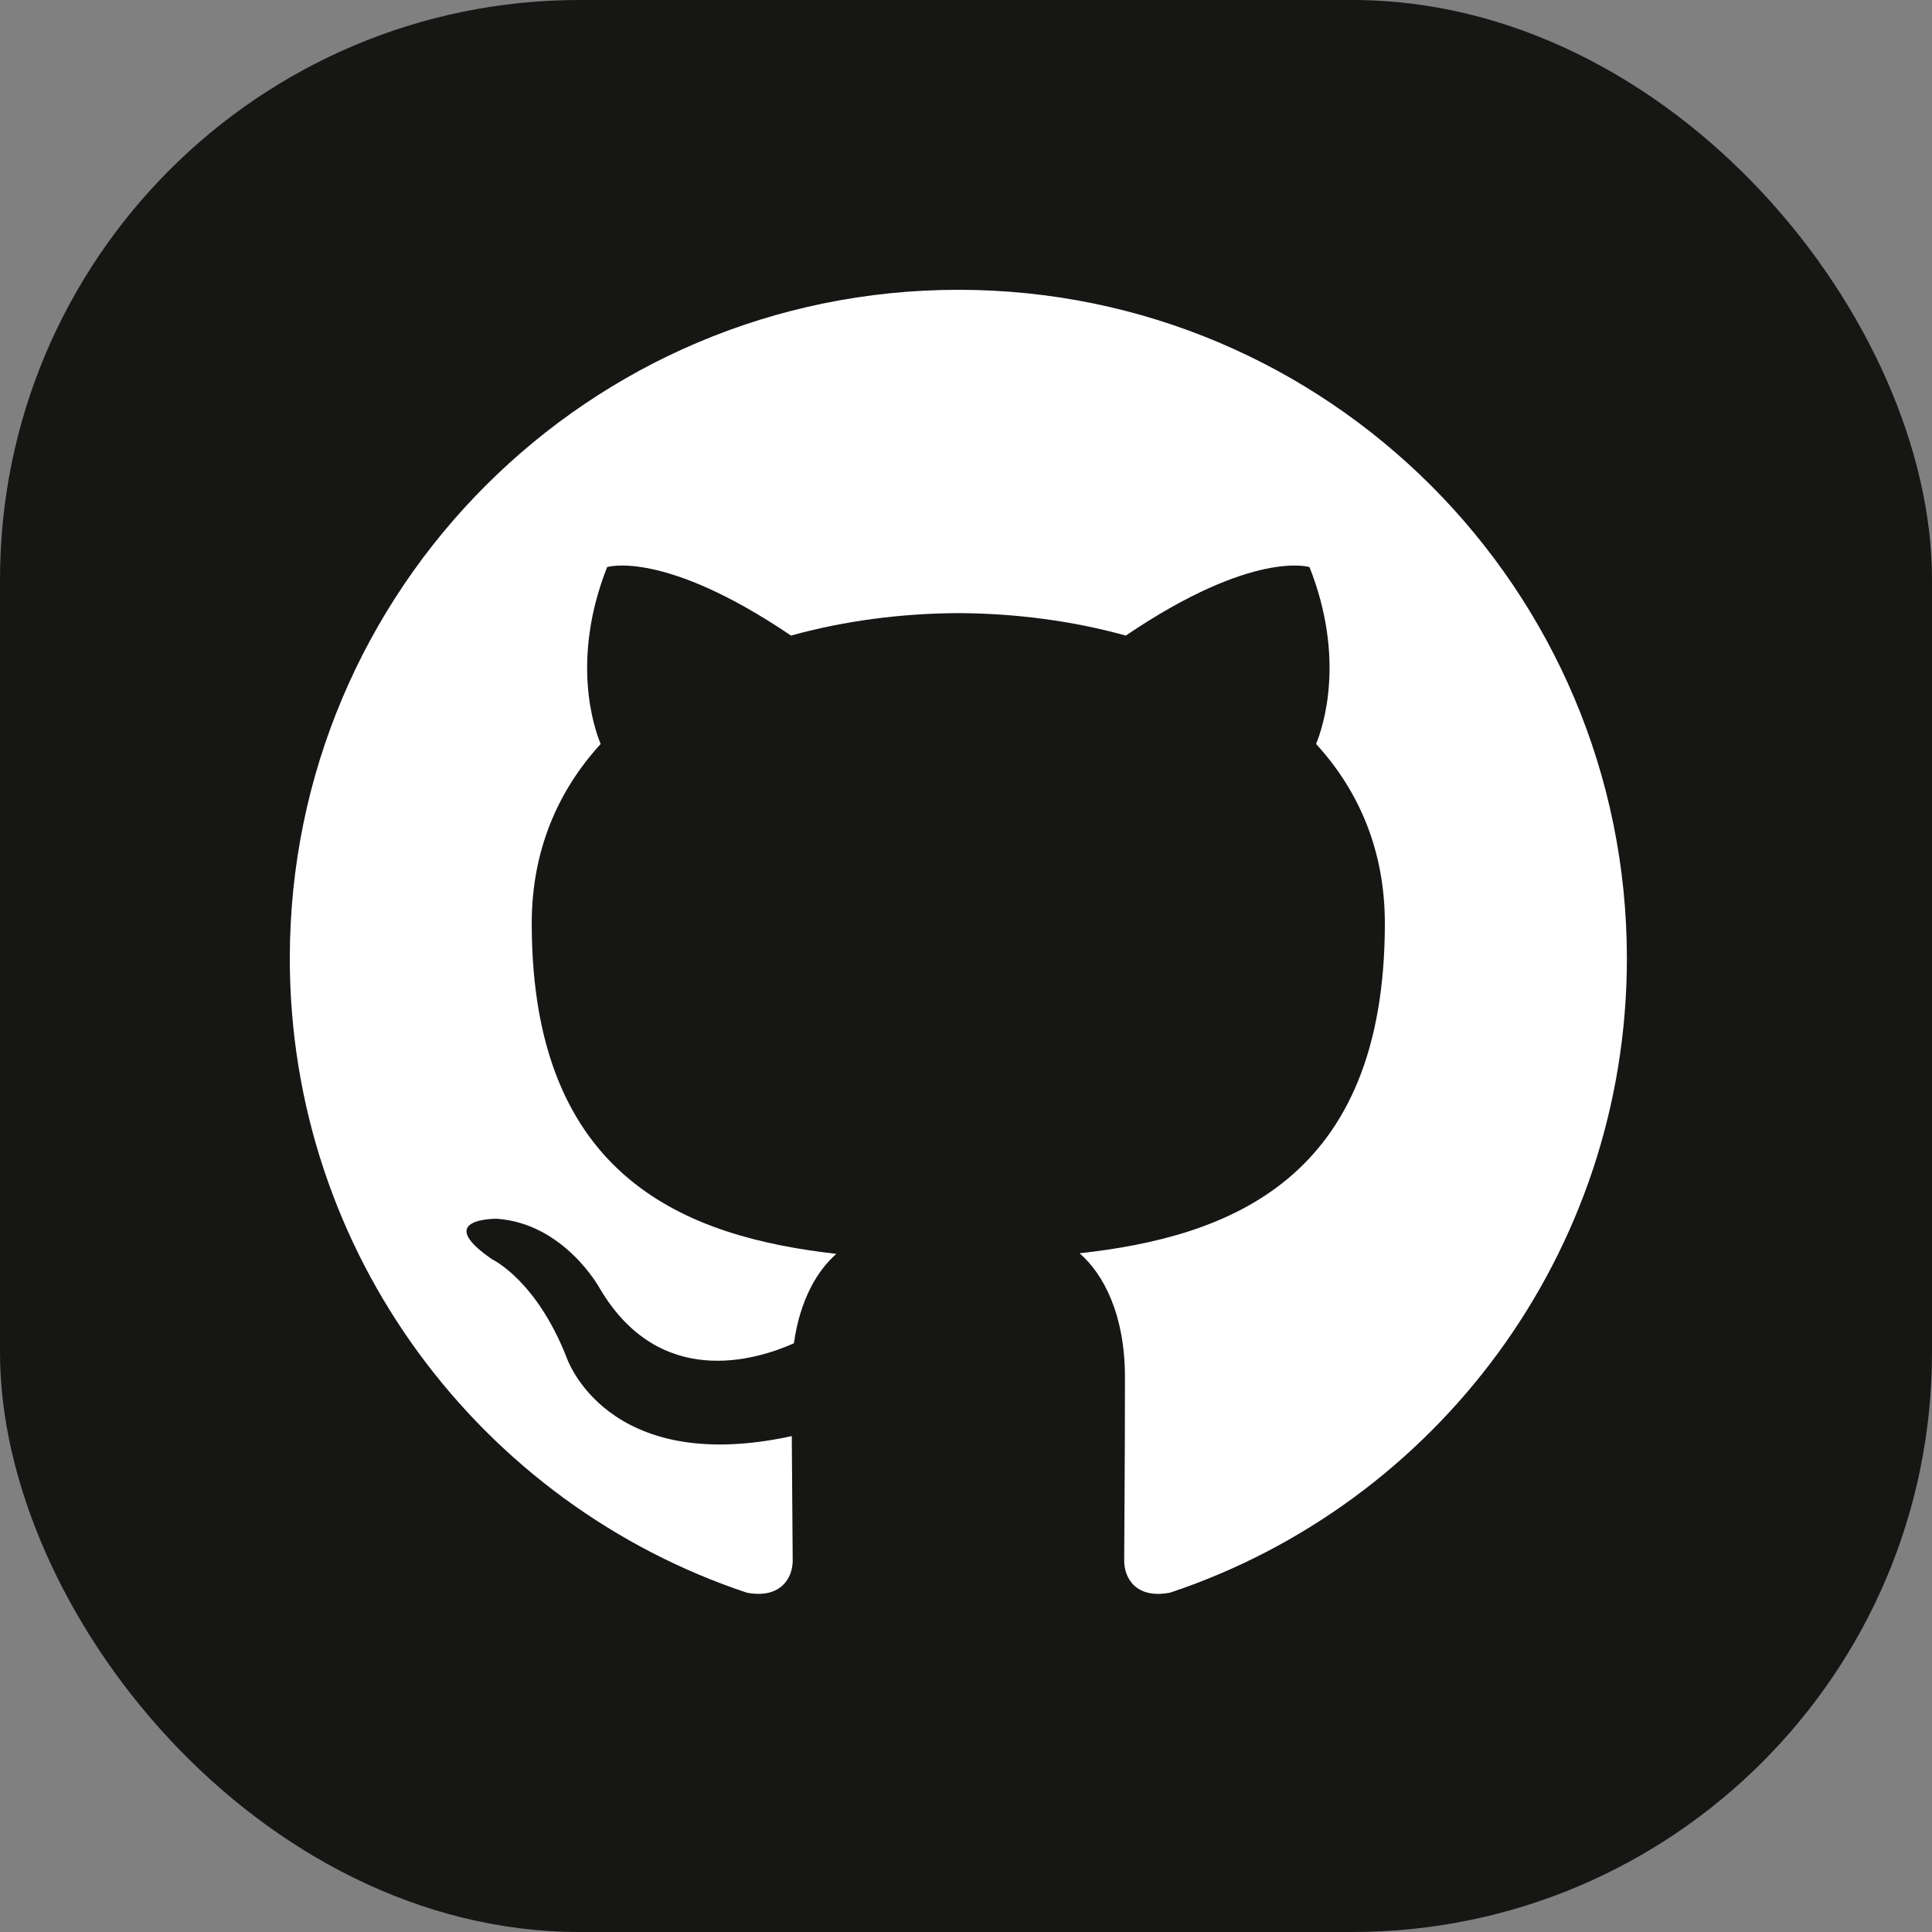 <svg width="40" height="40" viewBox="0 0 40 40" fill="none" xmlns="http://www.w3.org/2000/svg">
<rect x="0" y="0" width="40" height="40" fill="#808080" stroke="none"/>
<rect width="40" height="40" rx="12" fill="#161614"/>
<path d="M19.842 6C12.198 6 6 12.197 6 19.842C6 25.957 9.966 31.146 15.466 32.976C16.158 33.104 16.412 32.676 16.412 32.31C16.412 31.98 16.399 30.89 16.393 29.733C12.542 30.571 11.729 28.1 11.729 28.1C11.1 26.5 10.193 26.075 10.193 26.075C8.937 25.216 10.287 25.233 10.287 25.233C11.677 25.331 12.409 26.66 12.409 26.66C13.644 28.776 15.647 28.164 16.437 27.811C16.561 26.916 16.92 26.305 17.316 25.96C14.241 25.61 11.009 24.423 11.009 19.119C11.009 17.608 11.55 16.373 12.436 15.403C12.292 15.055 11.818 13.647 12.57 11.741C12.57 11.741 13.732 11.368 16.377 13.159C17.481 12.852 18.665 12.699 19.842 12.694C21.018 12.699 22.203 12.852 23.309 13.159C25.951 11.368 27.112 11.741 27.112 11.741C27.865 13.647 27.391 15.055 27.248 15.403C28.135 16.373 28.672 17.608 28.672 19.119C28.672 24.435 25.434 25.606 22.352 25.948C22.848 26.378 23.291 27.221 23.291 28.512C23.291 30.364 23.275 31.854 23.275 32.31C23.275 32.679 23.524 33.11 24.226 32.974C29.722 31.142 33.683 25.955 33.683 19.842C33.683 12.197 27.486 6 19.842 6Z" fill="white"/>
</svg>
